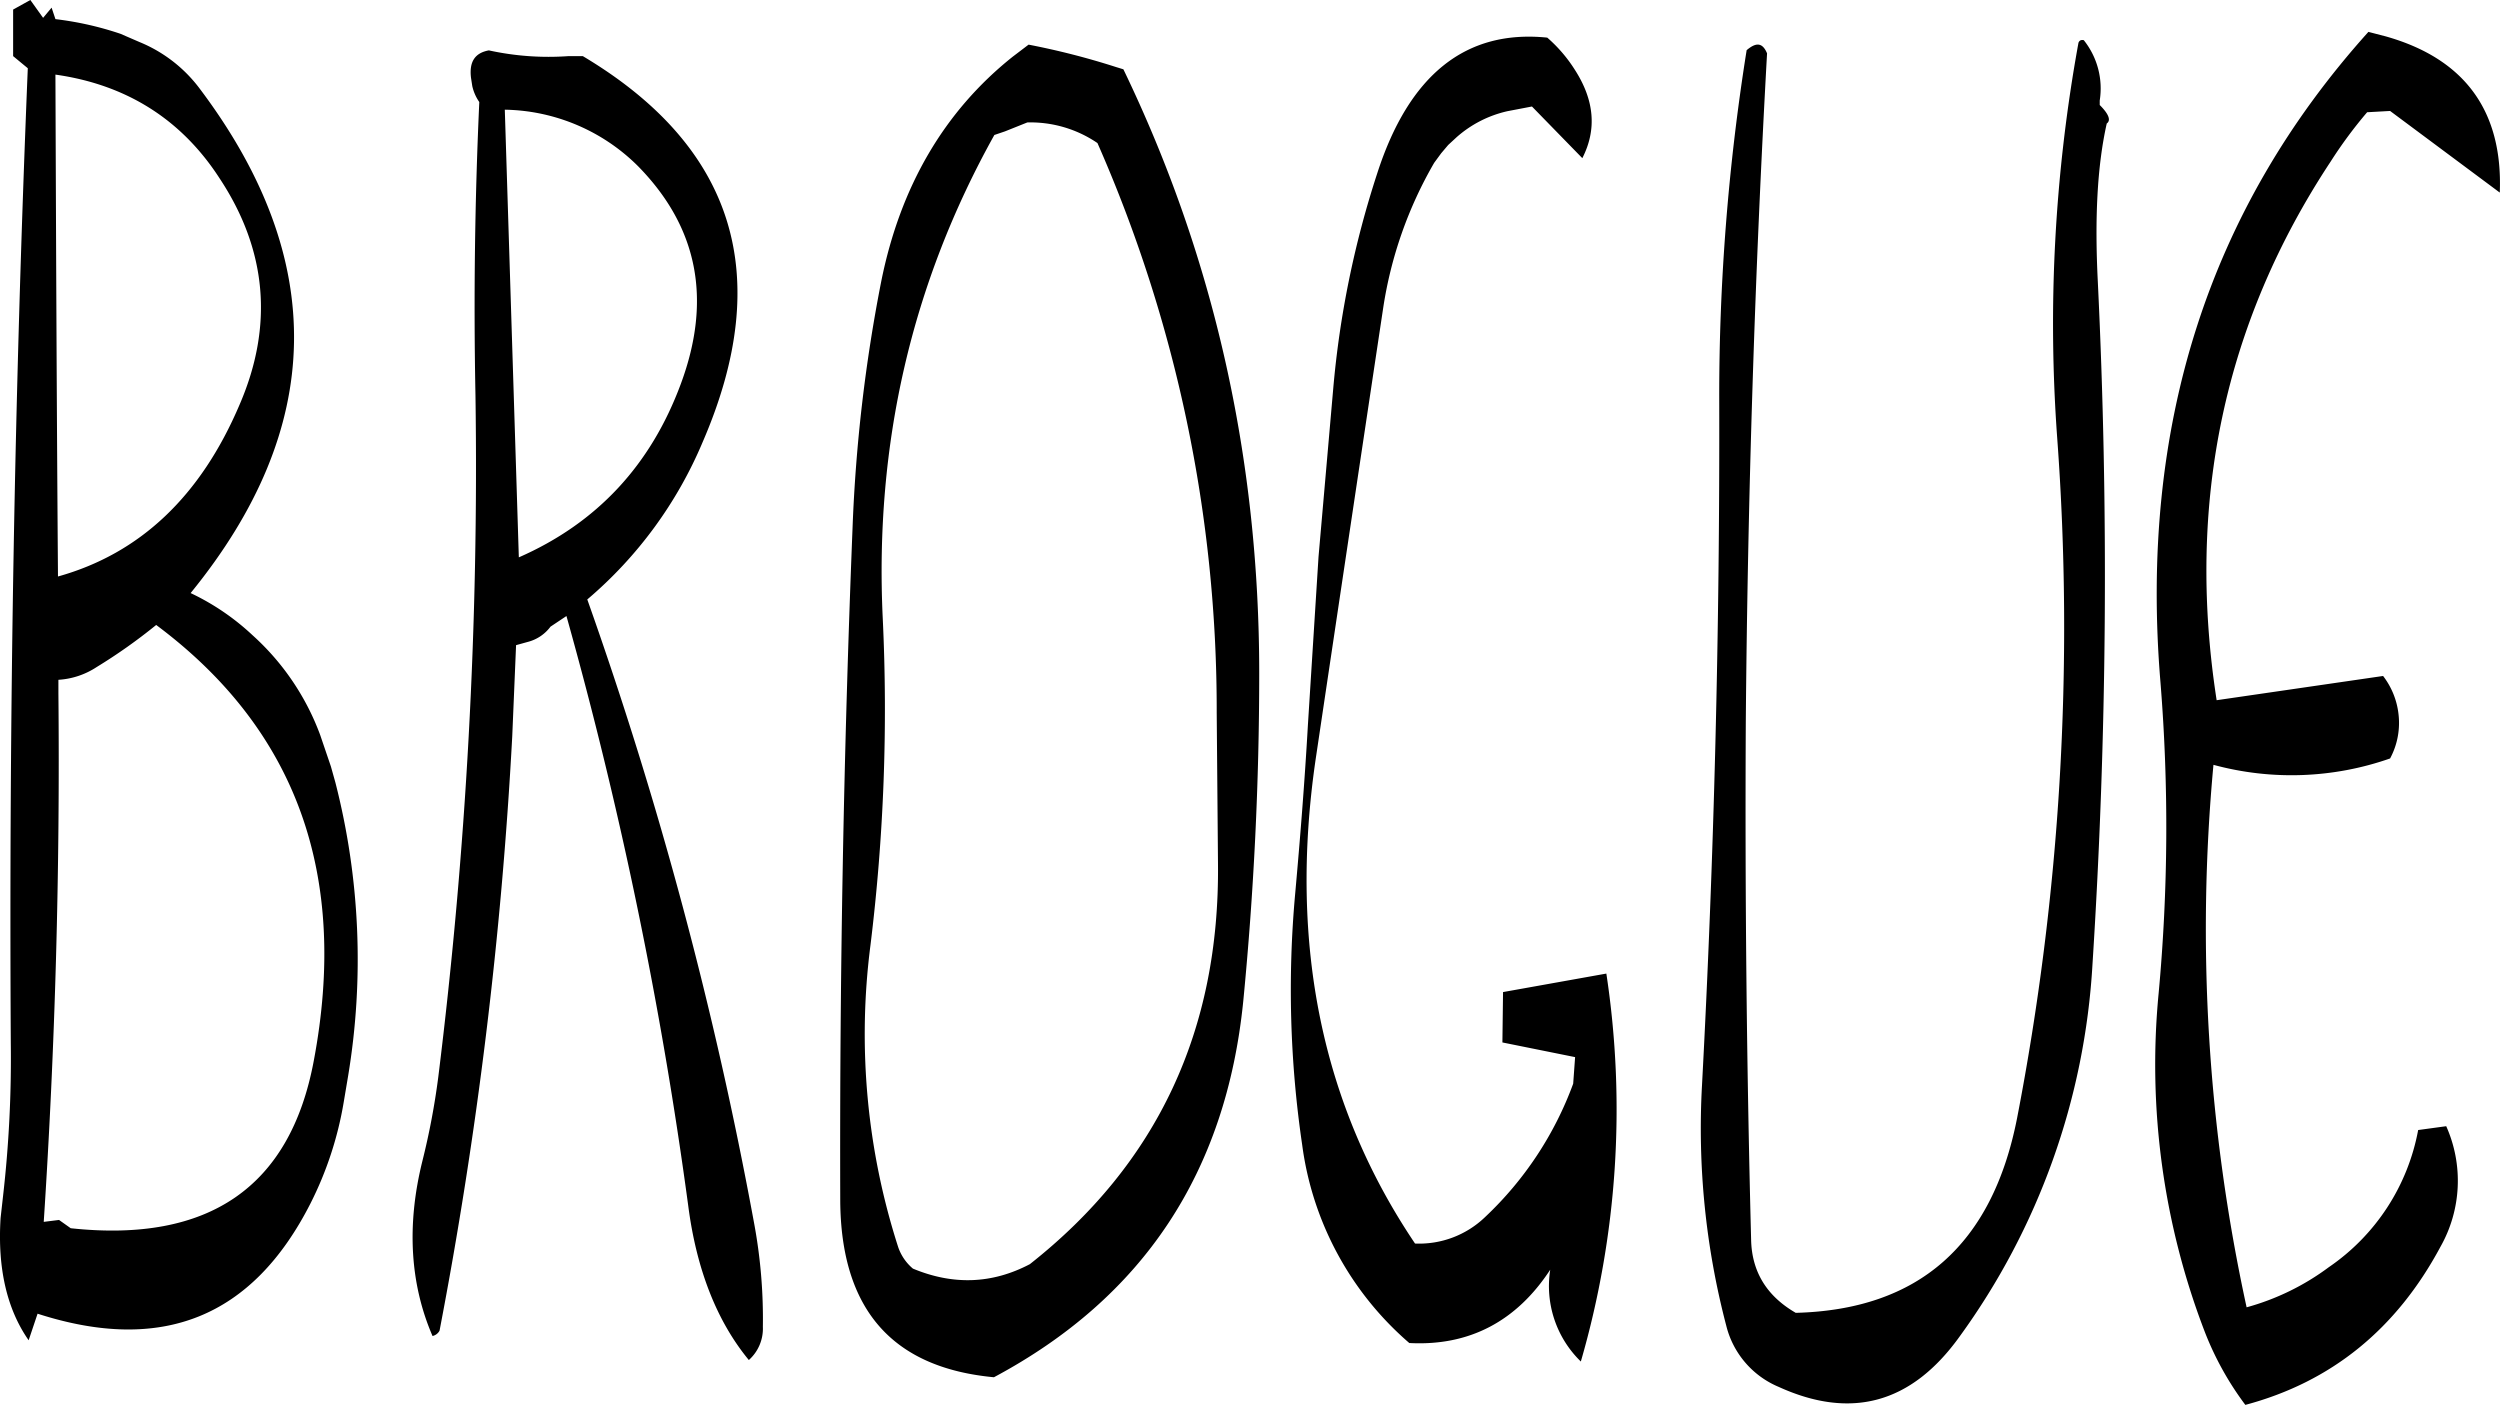 <svg id="Layer_1" data-name="Layer 1" xmlns="http://www.w3.org/2000/svg" viewBox="0 0 470.43 264.36"><defs><style>.cls-1{fill-rule:evenodd;}</style></defs><path class="cls-1" d="M65.28,253.68q39.6,29.52,29.64,82.08C90.48,359.4,75.24,370,49.2,367.2L47,365.64l-2.88.36q3.24-49.5,2.76-99.48V264a14.7,14.7,0,0,0,7.2-2.4A102,102,0,0,0,65.28,253.68ZM164,208.32c-5.64,15.24-15.72,26.16-30.48,32.64l-2.64-84.24A36.34,36.34,0,0,1,156,167.4C167.16,178.8,169.92,192.36,164,208.32Zm-21.12-61.68a52.45,52.45,0,0,1-15-1.08c-2.64.48-3.72,2.16-3.36,5.16l.24,1.56a8.48,8.48,0,0,0,1.32,3c-.84,18.36-1.08,36.72-.72,55.2a930.88,930.88,0,0,1-7,128.28,136.72,136.72,0,0,1-3,15.84c-3,12.12-2.28,23.16,1.92,32.88a2,2,0,0,0,1.32-1,827.59,827.59,0,0,0,13.68-111.84l.72-17.16,2.16-.6a7.72,7.72,0,0,0,4.32-2.88l3-2a813.26,813.26,0,0,1,22.92,111c1.56,12,5.4,21.72,11.4,29a7.91,7.91,0,0,0,2.64-6.24,98.36,98.36,0,0,0-1.68-19.68A764.87,764.87,0,0,0,146.4,248.88a79,79,0,0,0,21.72-29.64q20.34-47-22.56-72.6ZM81,212.16q-11,25.92-34.2,32.4c-.24-31.56-.36-63.12-.48-94.44C59.64,152,70,158.52,77.16,169.56,86.16,183.12,87.36,197.4,81,212.16ZM62.16,144l-3.6-1.56a60.33,60.33,0,0,0-12.24-2.76l-.72-2.16L44,139.44l-2.4-3.36-3.24,1.8v8.76l2.76,2.28Q37.38,240,37.92,332.28A227.29,227.29,0,0,1,36.48,361L36,365.28c-.6,9.48,1.2,17.16,5.28,23l1.68-5c23.4,7.56,40.44.72,51.36-20.76a66.41,66.41,0,0,0,6.24-19l.84-5a134,134,0,0,0-2.4-55.2l-.84-3-2-5.88A47.31,47.31,0,0,0,83.4,255.6a45.39,45.39,0,0,0-11.64-7.92q38-46.62,1.8-94.8A26.84,26.84,0,0,0,62.16,144Zm262,12.12,9.48,9.72c2.76-5.4,2.28-10.92-1.44-16.68a27.33,27.33,0,0,0-5.16-6q-23-2.34-32,25.56a180.4,180.4,0,0,0-8.28,40.56L284,240.84l-2,31.68c-.6,10.56-1.44,21.12-2.4,31.8a200.22,200.22,0,0,0,1.32,47.16,59.51,59.51,0,0,0,20.16,37.32c11.28.6,20.16-4.08,26.52-13.8a19.79,19.79,0,0,0,5.76,17.28,170.47,170.47,0,0,0,4.8-73l-19.44,3.48-.12,9.48L332.28,335l-.36,5a65.36,65.36,0,0,1-16.56,25.08,17.89,17.89,0,0,1-13.2,5c-17.52-26-23.76-56.28-18.72-91q6.3-42.3,12.72-85a77.52,77.52,0,0,1,9.6-27.36l1.32-1.8,1.32-1.56,1.56-1.44a21.58,21.58,0,0,1,9.6-4.92ZM225,160.8l4.2-1.68A22.38,22.38,0,0,1,242.4,163a264.72,264.72,0,0,1,22.44,107.16l.24,28.32q.54,47.16-35.4,75.48c-7.08,3.72-14.4,4-22,.84a9.14,9.14,0,0,1-2.76-4A130.68,130.68,0,0,1,199.68,314,362.54,362.54,0,0,0,202,252.48c-1.56-32.76,5.4-63,21-91Zm4.44-16.32-3,2.28C213.6,157,205.32,171.12,201.72,189a297.61,297.61,0,0,0-5.4,46.32Q193.8,298.5,194,362c.12,20.4,9.72,31.44,28.92,33.24,28.08-15,43.68-38.52,46.92-70.8,2-20.52,3-41.16,3-61.68q0-60.66-25.56-113.64l-1.56-.48A141.23,141.23,0,0,0,229.44,144.48Zm276.84,27.84c.6-15.36-6.6-25.2-21.48-29.4l-3.24-.84Q436.38,192.3,442.44,264.6a339.54,339.54,0,0,1-.36,58.44,140.15,140.15,0,0,0,8.76,63.84,57.7,57.7,0,0,0,7.56,13.56c16.2-4.32,28.44-14.28,36.72-29.76A25.21,25.21,0,0,0,496.2,348l-5.28.72a40.09,40.09,0,0,1-16.8,25.8,46.49,46.49,0,0,1-15.48,7.56A334.23,334.23,0,0,1,452.4,280a56.1,56.1,0,0,0,33.24-1.2,14.13,14.13,0,0,0,1.56-8.52,14.38,14.38,0,0,0-2.88-7L453,267.84q-8.64-55.8,21.48-101.4a83.44,83.44,0,0,1,6.84-9.24l4.32-.24ZM428,143.64c-.6-.12-.84.12-1,.48a294.8,294.8,0,0,0-4,74.4,485.78,485.78,0,0,1-7.56,128c-4.68,23.76-18.48,36-41.64,36.6-5.4-3.12-8.28-7.68-8.4-13.8q-1.26-48.78-1-97.44.54-63.72,4-125.76c-.84-2-2-2.16-3.84-.6a413.12,413.12,0,0,0-5.16,65.76q.18,64.8-3.24,129a146.25,146.25,0,0,0,4.56,45.24,16.87,16.87,0,0,0,9.84,11.52c13.68,6.24,25,3.12,34-9.36a132,132,0,0,0,25.08-70.2,1145.68,1145.68,0,0,0,1-128.4c-.6-11.88-.12-21.72,1.68-29.76.84-.6.36-1.8-1.32-3.48V155A14.56,14.56,0,0,0,428,143.64Z" transform="translate(-35.89 -136.08)"/></svg>